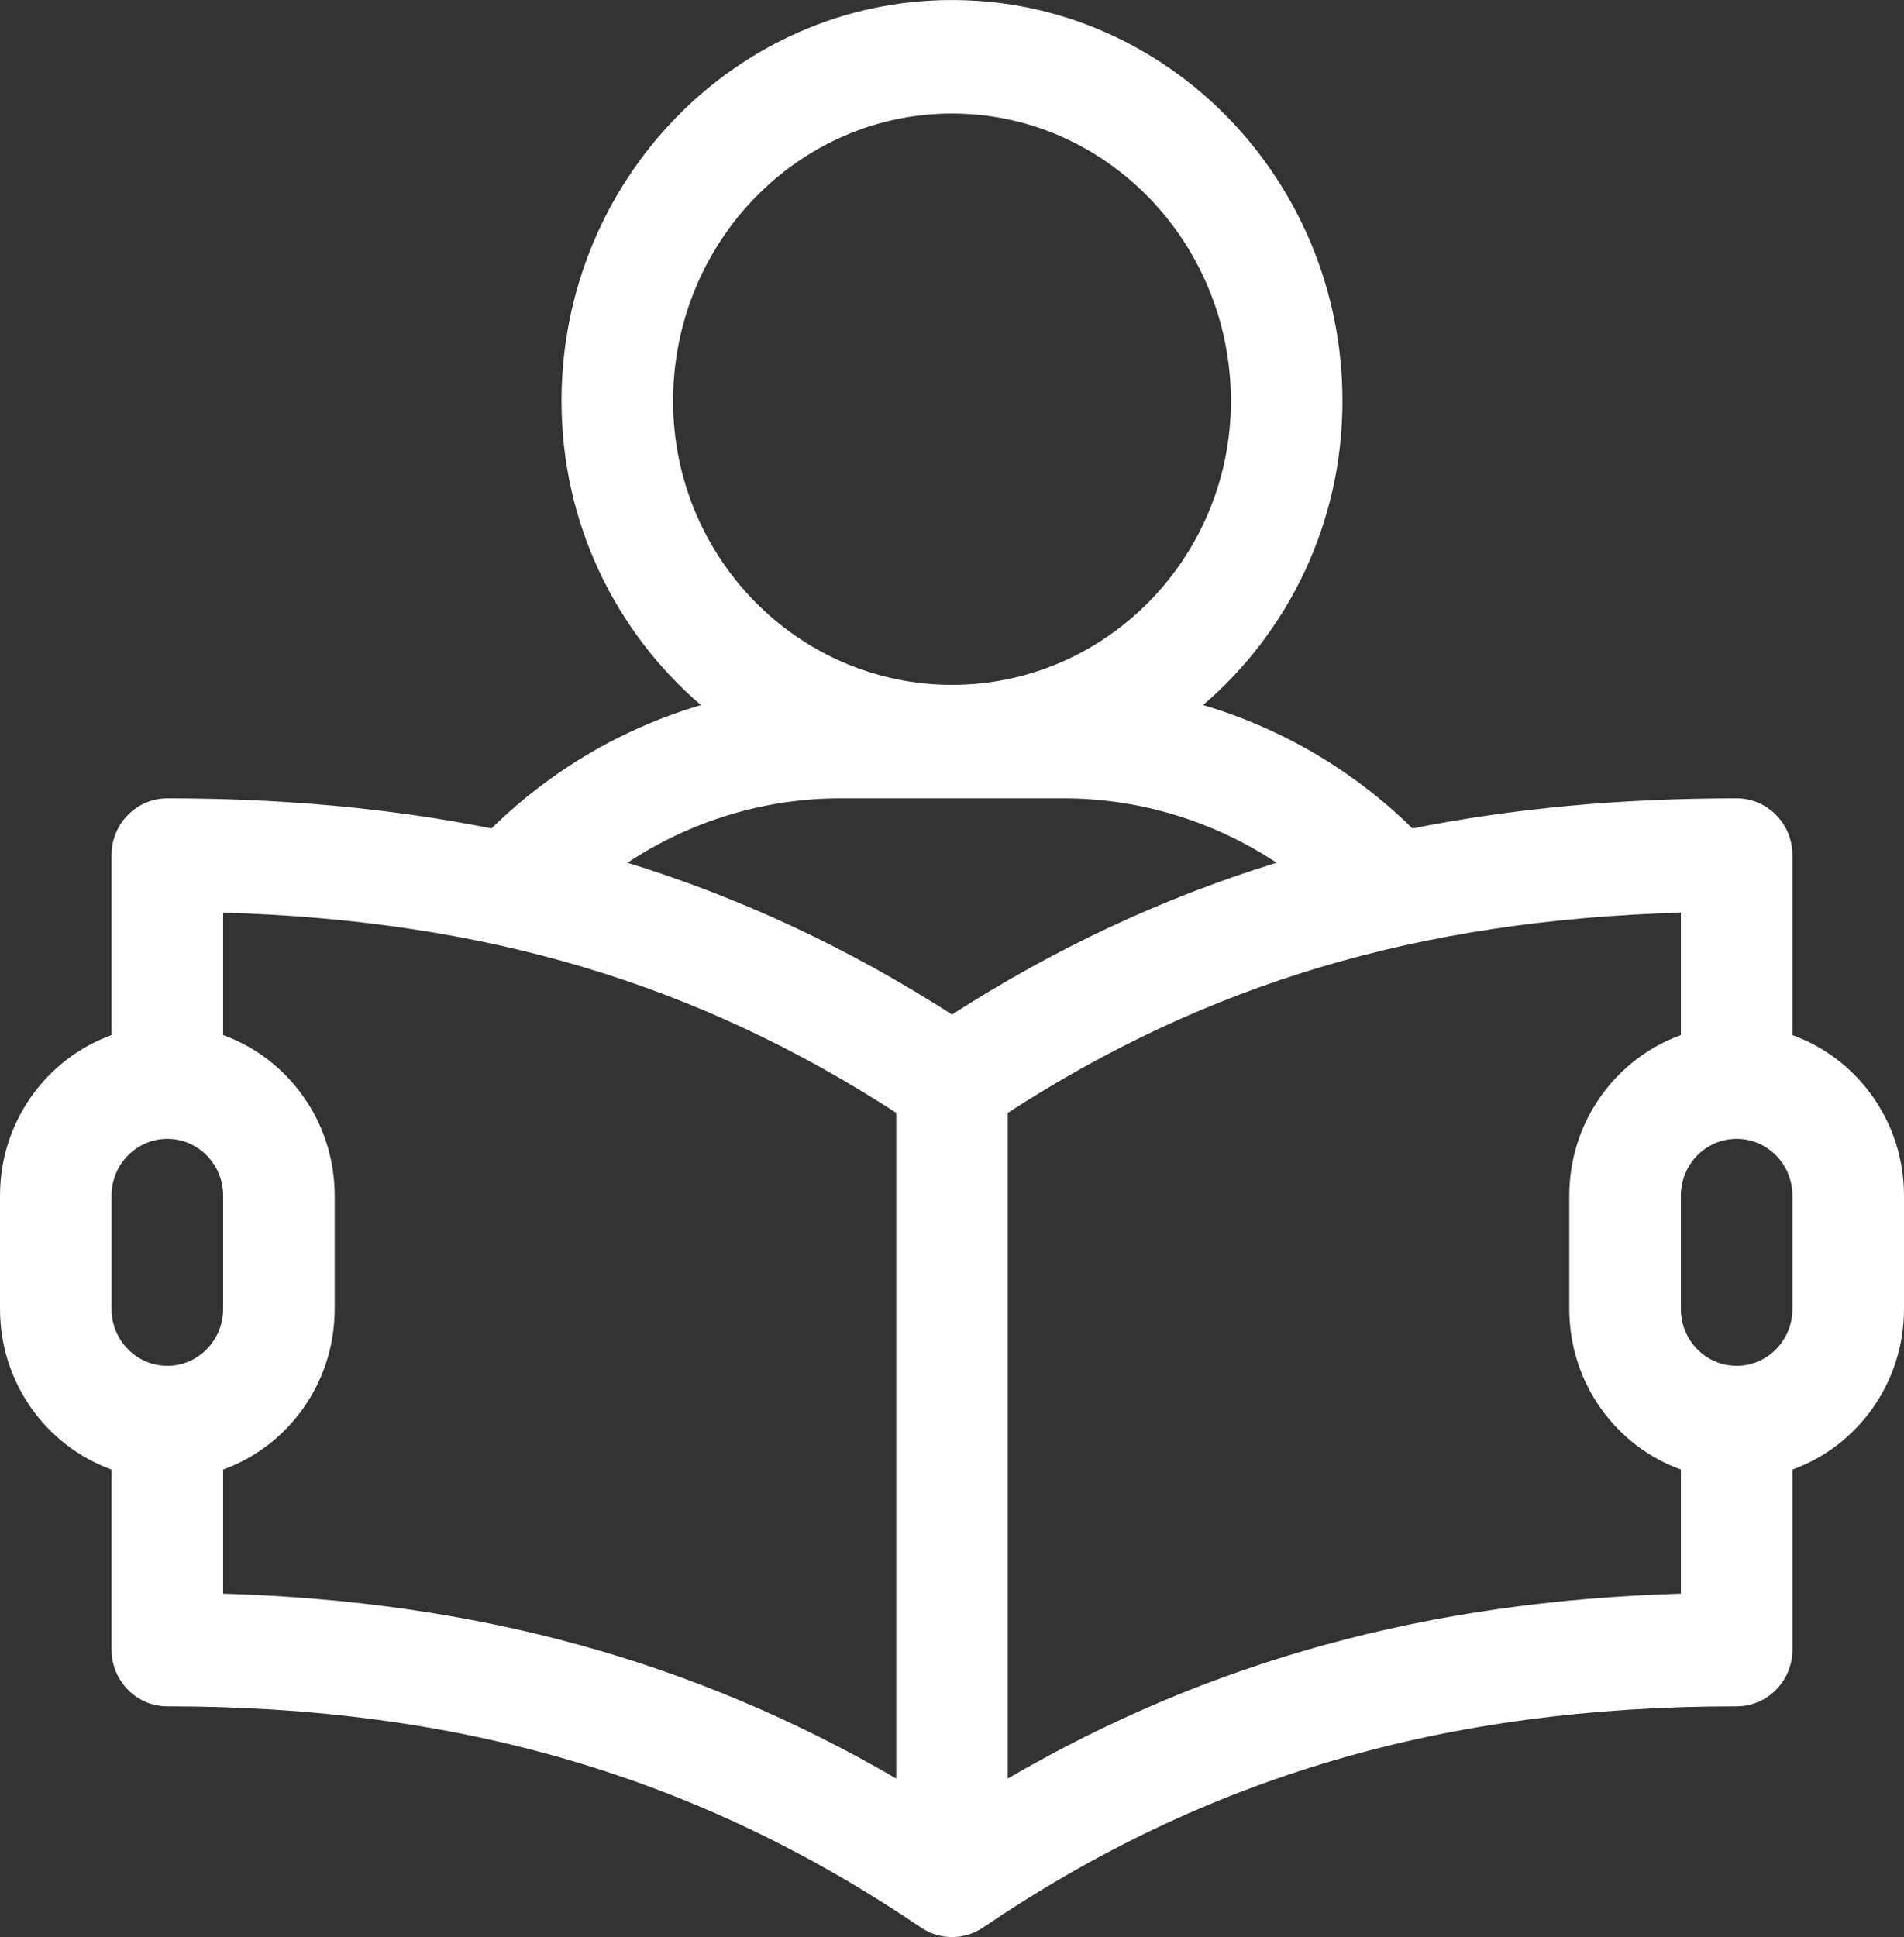 <svg width="58" height="59" viewBox="0 0 58 59" fill="none" xmlns="http://www.w3.org/2000/svg">
<rect x="0" y="0" width="58" height="59" fill="#333333" stroke="none"/>
<path d="M54.601 31.527V26.044C54.601 25.09 53.84 24.316 52.902 24.316C49.392 24.316 46.119 24.617 43.027 25.232C41.225 23.462 39.027 22.177 36.648 21.475C39.242 19.254 40.894 15.928 40.894 12.216C40.894 5.481 35.559 0.001 29 0.001C22.441 0.001 17.105 5.481 17.105 12.216C17.105 15.928 18.757 19.254 21.352 21.475C18.972 22.177 16.775 23.462 14.973 25.232C11.881 24.617 8.608 24.316 5.098 24.316C4.159 24.316 3.398 25.089 3.398 26.044V31.527C1.421 32.24 0 34.162 0 36.415V39.872C0 42.126 1.421 44.047 3.398 44.76V50.243C3.398 51.198 4.159 51.972 5.098 51.972C13.982 51.972 21.278 54.113 28.057 58.711C28.625 59.096 29.374 59.097 29.943 58.711C36.722 54.113 44.018 51.972 52.902 51.972C53.841 51.972 54.602 51.198 54.602 50.243V44.76C56.579 44.047 58 42.126 58 39.872V36.415C58 34.162 56.579 32.24 54.601 31.527ZM20.504 12.216C20.504 7.387 24.315 3.458 29 3.458C33.685 3.458 37.496 7.387 37.496 12.216C37.496 16.982 33.685 20.859 29 20.859C24.315 20.859 20.504 16.982 20.504 12.216ZM5.098 41.601C4.161 41.601 3.398 40.825 3.398 39.872V36.415C3.398 35.462 4.161 34.687 5.098 34.687C6.034 34.687 6.797 35.462 6.797 36.415V39.872C6.797 40.825 6.034 41.601 5.098 41.601ZM27.301 54.171C21.132 50.583 14.513 48.769 6.797 48.54V44.76C8.775 44.047 10.195 42.126 10.195 39.872V36.415C10.195 34.162 8.775 32.24 6.797 31.527V27.797C14.781 28.03 21.199 29.943 27.301 33.895V54.171ZM29 30.9C25.863 28.887 22.599 27.354 19.114 26.277C21.029 25.011 23.283 24.316 25.601 24.316H32.398C34.717 24.316 36.971 25.011 38.886 26.277C35.401 27.354 32.136 28.887 29 30.9ZM51.203 48.54C43.487 48.769 36.867 50.583 30.699 54.171V33.896C36.801 29.944 43.218 28.03 51.203 27.797V31.527C49.225 32.24 47.804 34.162 47.804 36.415V39.872C47.804 42.126 49.225 44.047 51.203 44.76V48.54ZM54.601 39.872C54.601 40.825 53.839 41.601 52.902 41.601C51.965 41.601 51.203 40.825 51.203 39.872V36.415C51.203 35.462 51.965 34.687 52.902 34.687C53.839 34.687 54.601 35.462 54.601 36.415V39.872Z" fill="white"/>
</svg>
